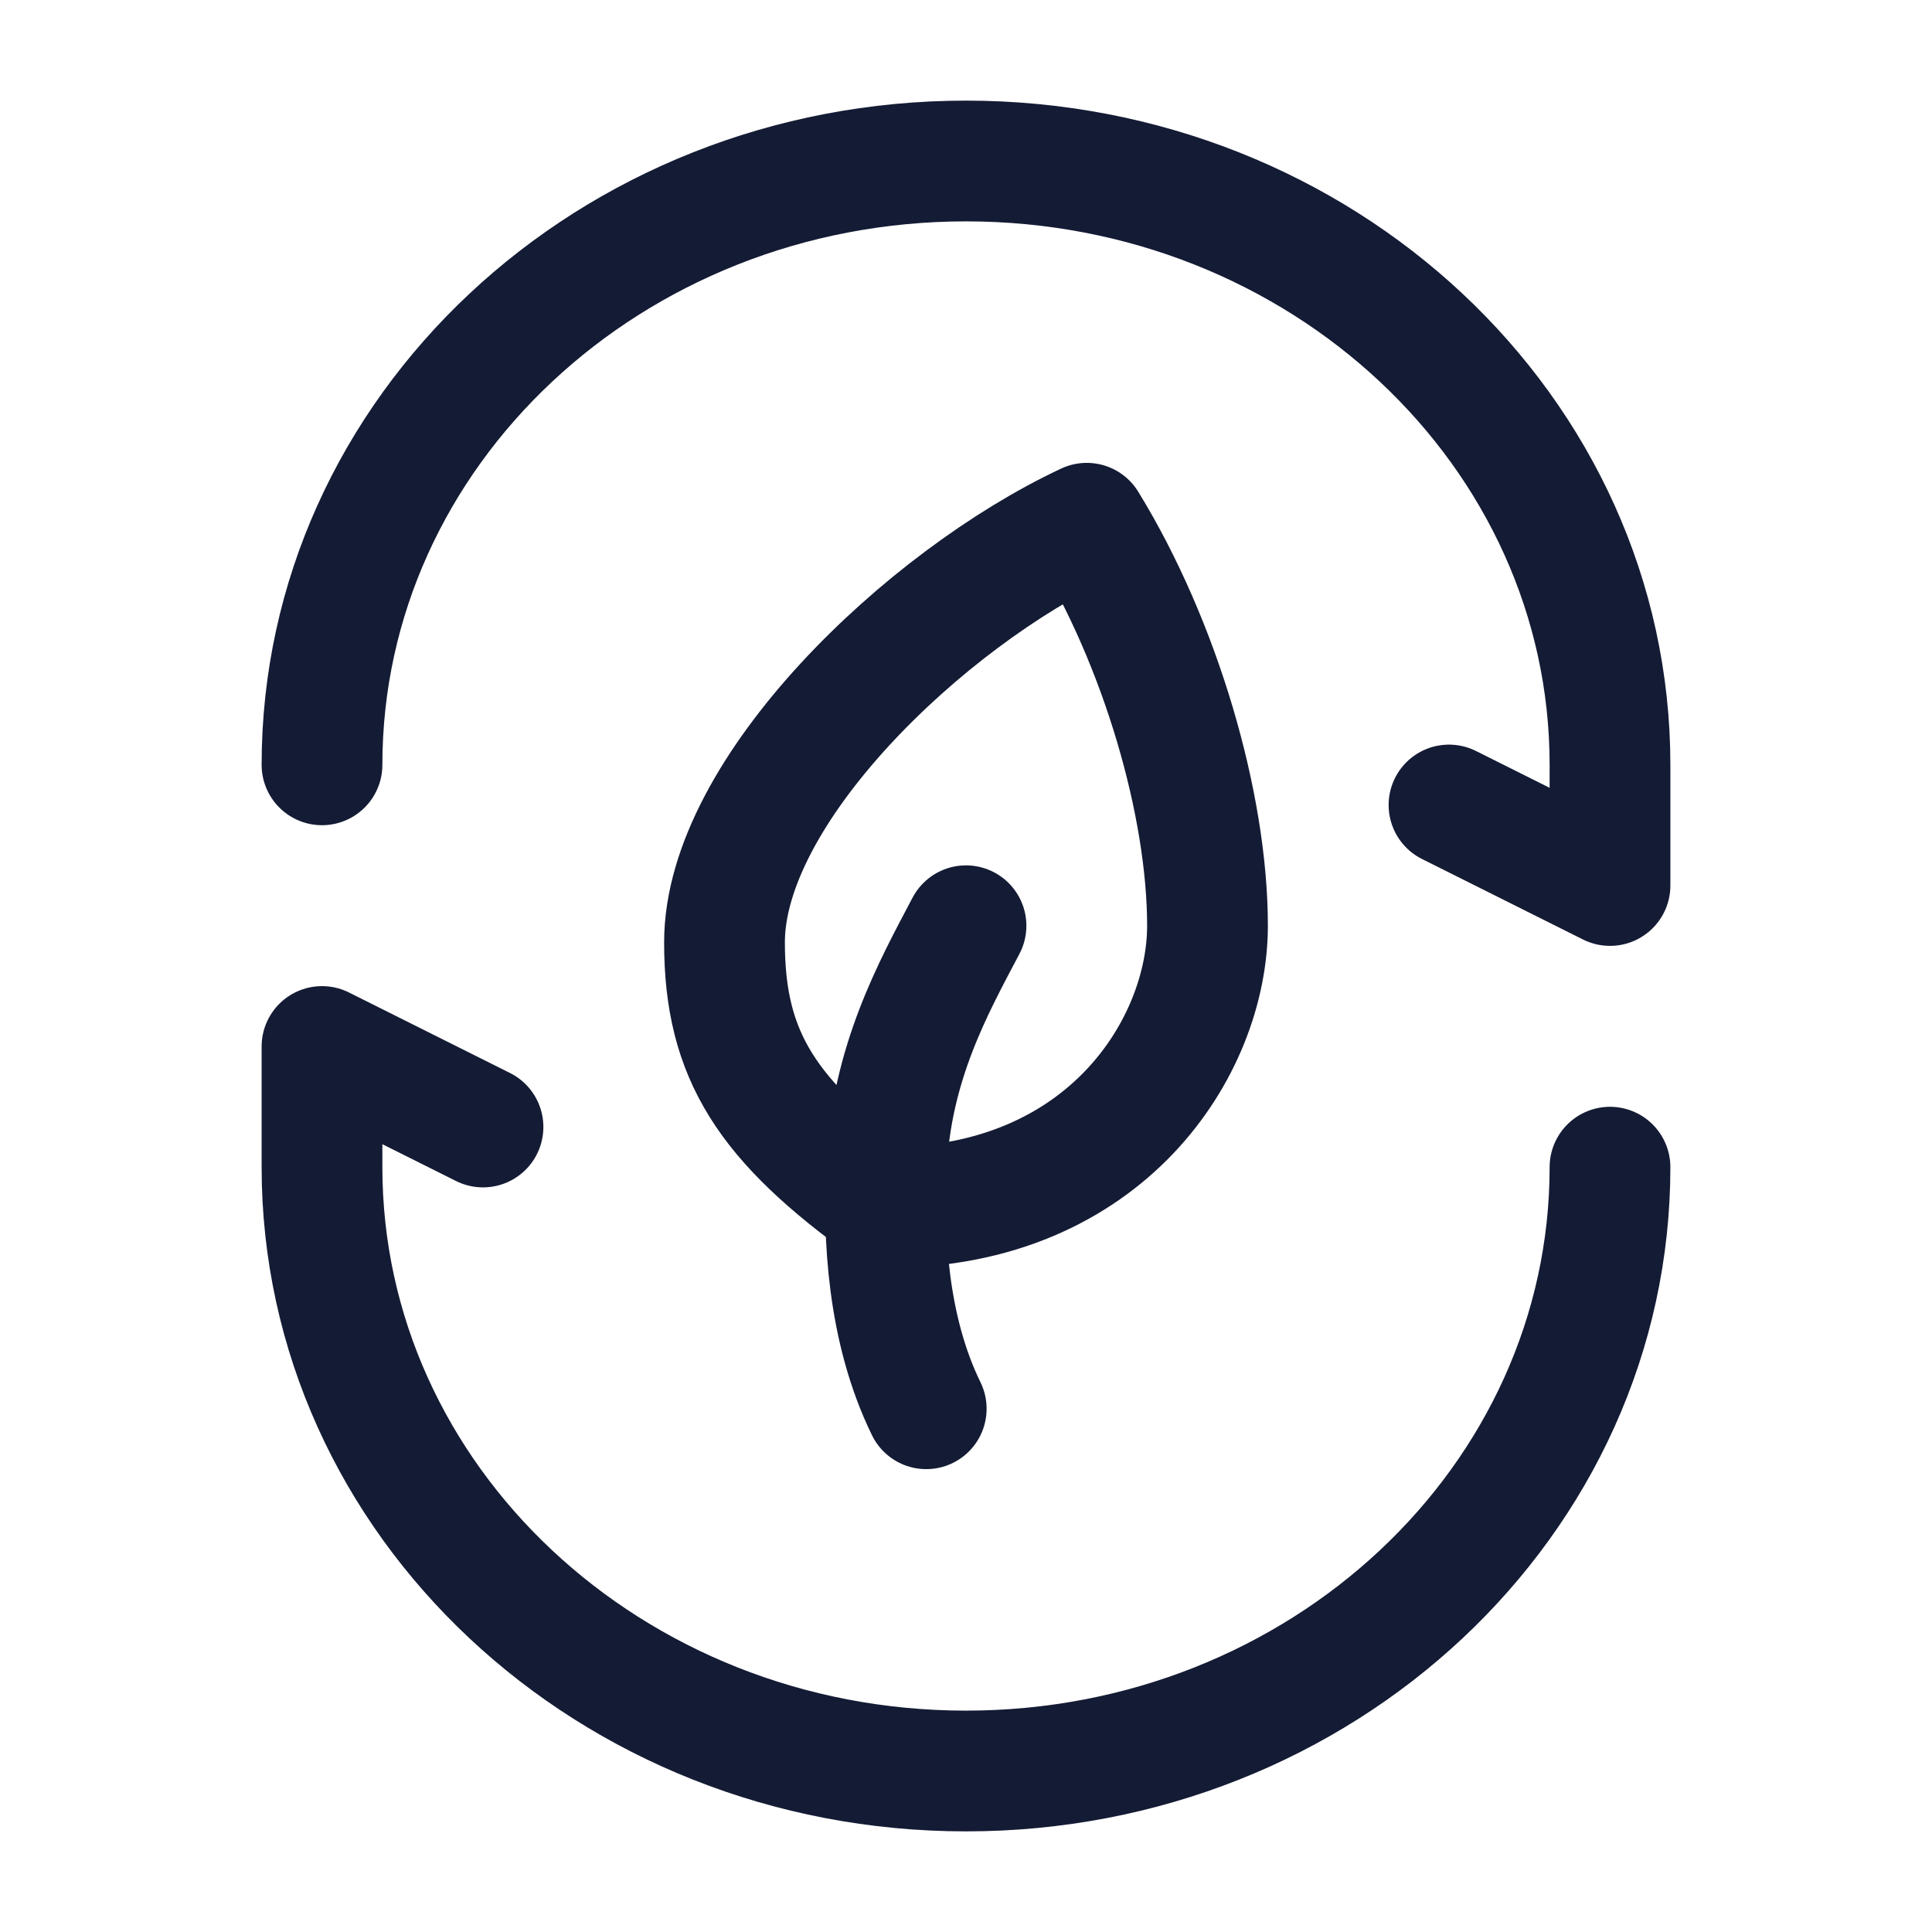 <svg width="24" height="24" viewBox="0 0 24 24" fill="none" xmlns="http://www.w3.org/2000/svg">
<path d="M4 9.501C4 5.358 7.582 2 12 2C16.418 2 20 5.358 20 9.501V11L18 10" stroke="#141B34" stroke-width="1.5" stroke-linecap="round" stroke-linejoin="round"/>
<path d="M20 14.499C20 18.642 16.418 22 12 22C7.582 22 4 18.642 4 14.499V13L6 14" stroke="#141B34" stroke-width="1.5" stroke-linecap="round" stroke-linejoin="round"/>
<path d="M12 11.5C11.591 12.276 11.071 13.21 11.011 14.5C10.972 15.333 11.017 16.5 11.506 17.5M11.024 15C9.532 13.927 9 13.118 9 11.706C9 9.824 11.491 7.441 13.5 6.5C14.418 7.995 15 10 15 11.5C15 13 13.742 15 11.024 15Z" stroke="#141B34" stroke-width="1.5" stroke-linecap="round" stroke-linejoin="round"/>
</svg>
